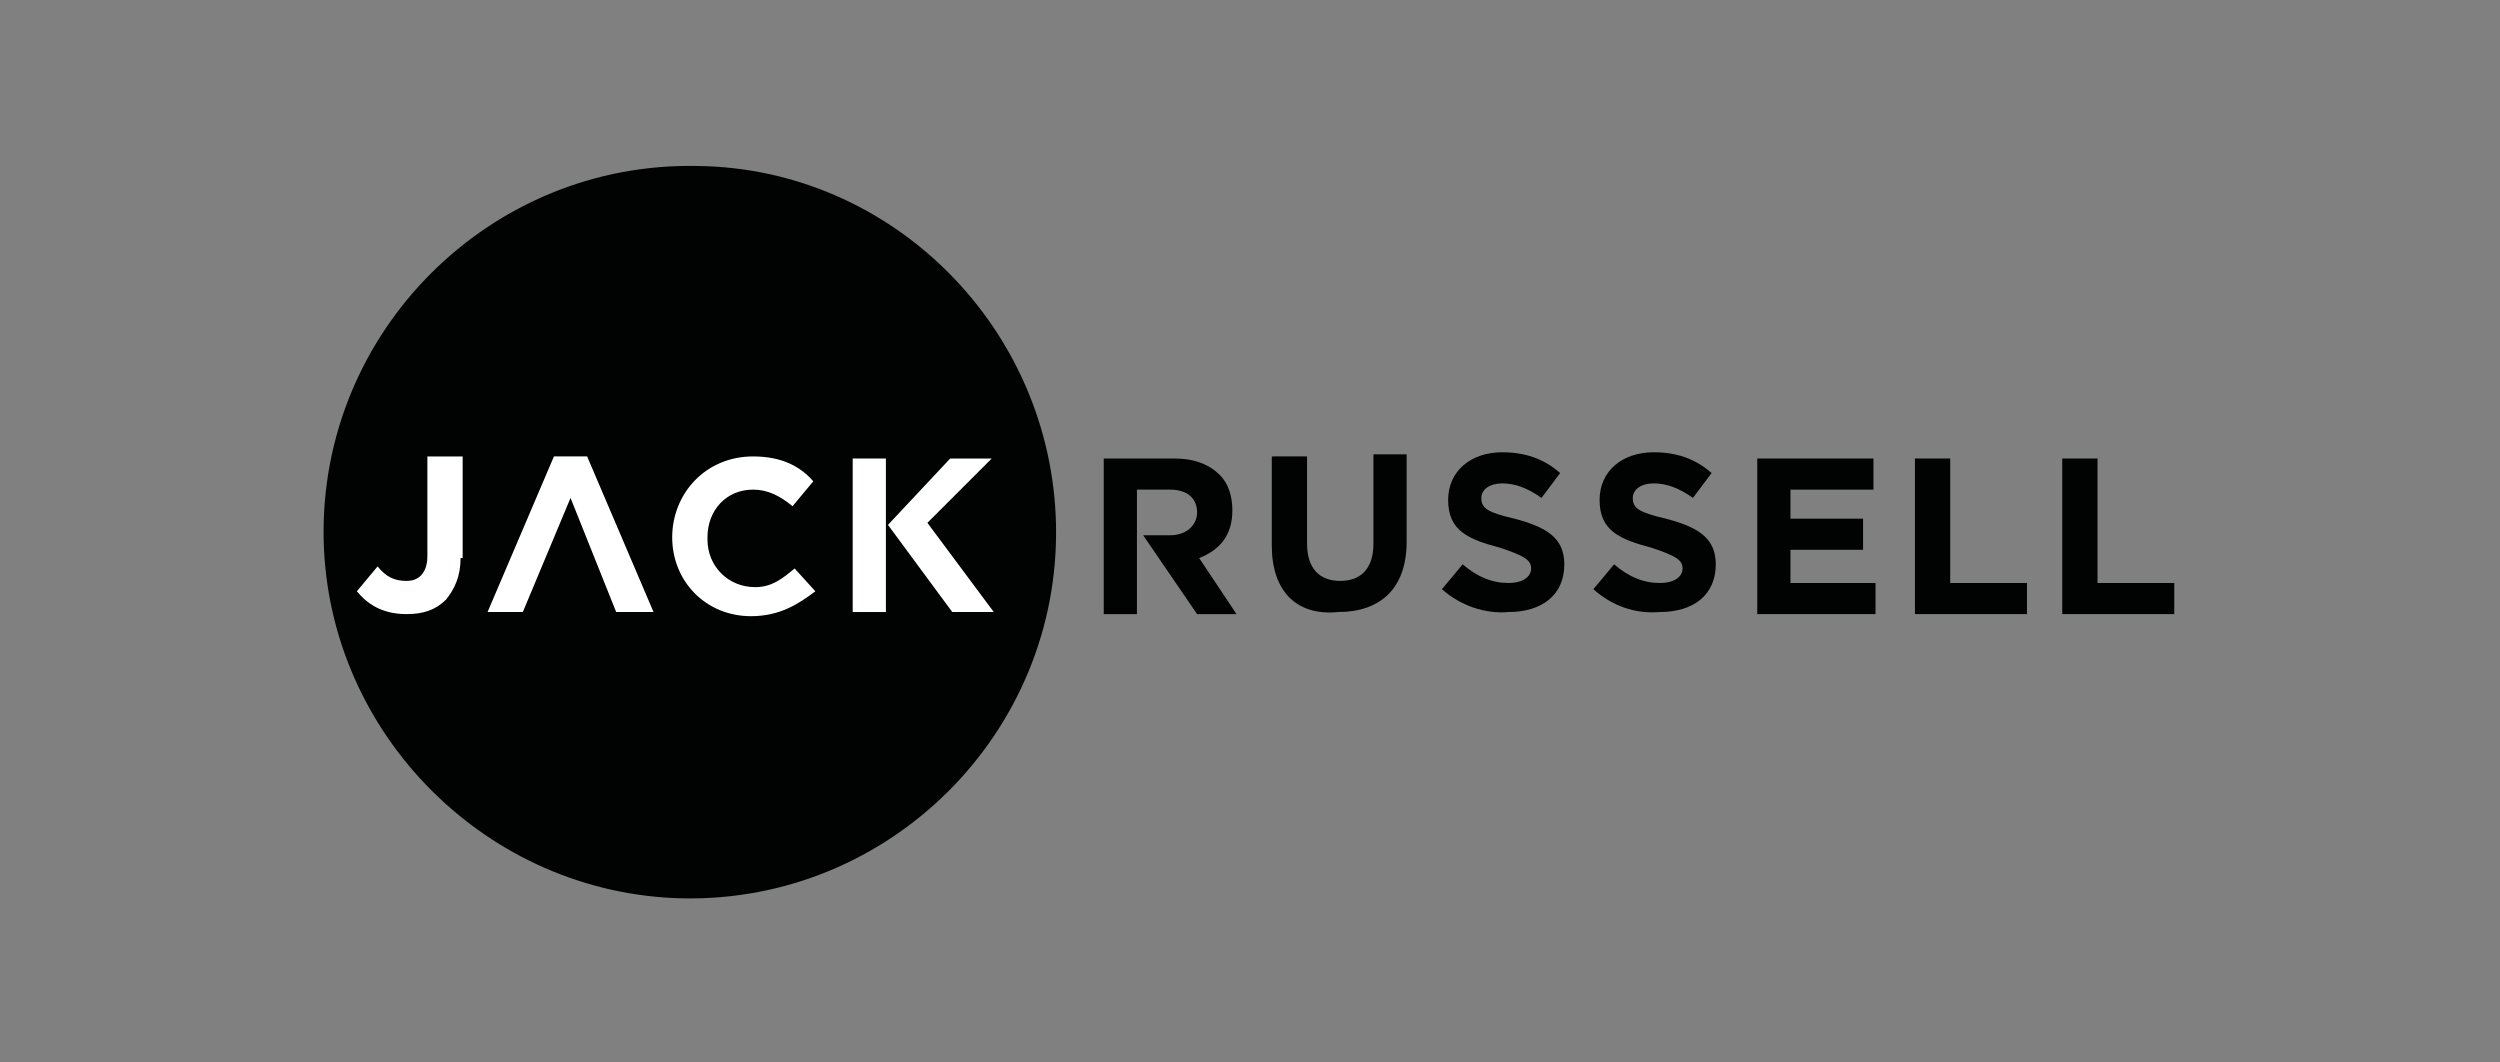<?xml version="1.0" encoding="utf-8"?>
<!-- Generator: Adobe Illustrator 18.0.0, SVG Export Plug-In . SVG Version: 6.00 Build 0)  -->
<!DOCTYPE svg PUBLIC "-//W3C//DTD SVG 1.1//EN" "http://www.w3.org/Graphics/SVG/1.1/DTD/svg11.dtd">
<svg version="1.1" id="Calque_1" xmlns="http://www.w3.org/2000/svg" xmlns:xlink="http://www.w3.org/1999/xlink" x="0px" y="0px"
	 viewBox="0 0 120.5 51.2" enable-background="new 0 0 120.5 51.2" xml:space="preserve">
<rect x="0" y="0" width="120.5" height="51.2" fill="#808080" stroke="none"/>
<path fill="#010202" d="M61.3,26.3v-4.3H63v4.2c0,1.2,0.6,1.8,1.6,1.8c1,0,1.6-0.6,1.6-1.8v-4.3h1.6v4.2c0,2.3-1.3,3.4-3.3,3.4
	C62.5,29.7,61.3,28.5,61.3,26.3z"/>
<path fill="#010202" d="M69.5,28.4l1-1.2c0.7,0.6,1.4,0.9,2.2,0.9c0.7,0,1.1-0.3,1.1-0.7v0c0-0.4-0.3-0.6-1.5-1
	c-1.5-0.4-2.5-0.8-2.5-2.3v0c0-1.4,1.1-2.3,2.6-2.3c1.1,0,2,0.3,2.8,1l-0.9,1.2c-0.7-0.5-1.3-0.7-1.9-0.7s-1,0.3-1,0.7v0
	c0,0.5,0.3,0.7,1.6,1c1.5,0.4,2.4,0.9,2.4,2.2v0c0,1.5-1.1,2.3-2.7,2.3C71.6,29.6,70.4,29.2,69.5,28.4z"/>
<path fill="#010202" d="M76.8,28.4l1-1.2c0.7,0.6,1.4,0.9,2.2,0.9c0.7,0,1.1-0.3,1.1-0.7v0c0-0.4-0.3-0.6-1.5-1
	c-1.5-0.4-2.5-0.8-2.5-2.3v0c0-1.4,1.1-2.3,2.6-2.3c1.1,0,2,0.3,2.8,1l-0.9,1.2c-0.7-0.5-1.3-0.7-1.9-0.7c-0.6,0-1,0.3-1,0.7v0
	c0,0.5,0.3,0.7,1.6,1c1.5,0.4,2.4,0.9,2.4,2.2v0c0,1.5-1.1,2.3-2.7,2.3C78.8,29.6,77.7,29.2,76.8,28.4z"/>
<path fill="#010202" d="M84.7,22.1h5.6v1.5h-4V25h3.5v1.5h-3.5v1.6h4.1v1.5h-5.7V22.1z"/>
<path fill="#010202" d="M92.4,22.1H94v6h3.7v1.5h-5.4V22.1z"/>
<path fill="#010202" d="M99.5,22.1h1.6v6h3.7v1.5h-5.4V22.1z"/>
<path fill="#010202" d="M57.8,26.9c1-0.4,1.6-1.1,1.6-2.3v0c0-0.7-0.2-1.3-0.6-1.7c-0.5-0.5-1.2-0.8-2.2-0.8h-3.4v7.5h1.6v-6h1.6
	c0.8,0,1.3,0.4,1.3,1.1v0c0,0.6-0.5,1.1-1.3,1.1h-1.3l2.6,3.8h1.9L57.8,26.9z"/>
<path fill="#010202" d="M33.6,8c-10-0.2-18.2,8-18,18c0.2,9.4,7.9,17.1,17.3,17.3c10,0.2,18.2-8,18-18C50.7,15.8,43,8.1,33.6,8z"/>
<path fill="#FFFFFF" d="M22.2,26.9c0,0.9-0.3,1.5-0.7,2c-0.5,0.5-1.1,0.7-1.9,0.7c-1.2,0-1.9-0.5-2.4-1.1l1-1.2
	c0.4,0.5,0.8,0.7,1.4,0.7c0.6,0,1-0.4,1-1.2v-4.8h1.7V26.9z"/>
<polygon fill="#FFFFFF" points="29.7,29.5 27.5,24 25.2,29.5 23.5,29.5 26.7,22 28.3,22 31.5,29.5 "/>
<path fill="#FFFFFF" d="M36.2,29.7c-2.2,0-3.8-1.7-3.8-3.8v0c0-2.1,1.6-3.9,3.9-3.9c1.4,0,2.3,0.5,2.9,1.2l-1,1.2
	c-0.6-0.5-1.2-0.8-1.9-0.8c-1.3,0-2.2,1-2.2,2.3v0.1c0,1.3,1,2.3,2.3,2.3c0.8,0,1.3-0.4,1.9-0.9l1,1.1
	C38.5,29.1,37.6,29.7,36.2,29.7z"/>
<polygon fill="#FFFFFF" points="42.7,25.2 42.7,25.3 42.7,29.5 41.1,29.5 41.1,22.1 42.7,22.1 "/>
<polygon fill="#FFFFFF" points="42.8,25.3 45.8,22.1 47.8,22.1 44.7,25.2 47.9,29.5 45.9,29.5 "/>
</svg>
